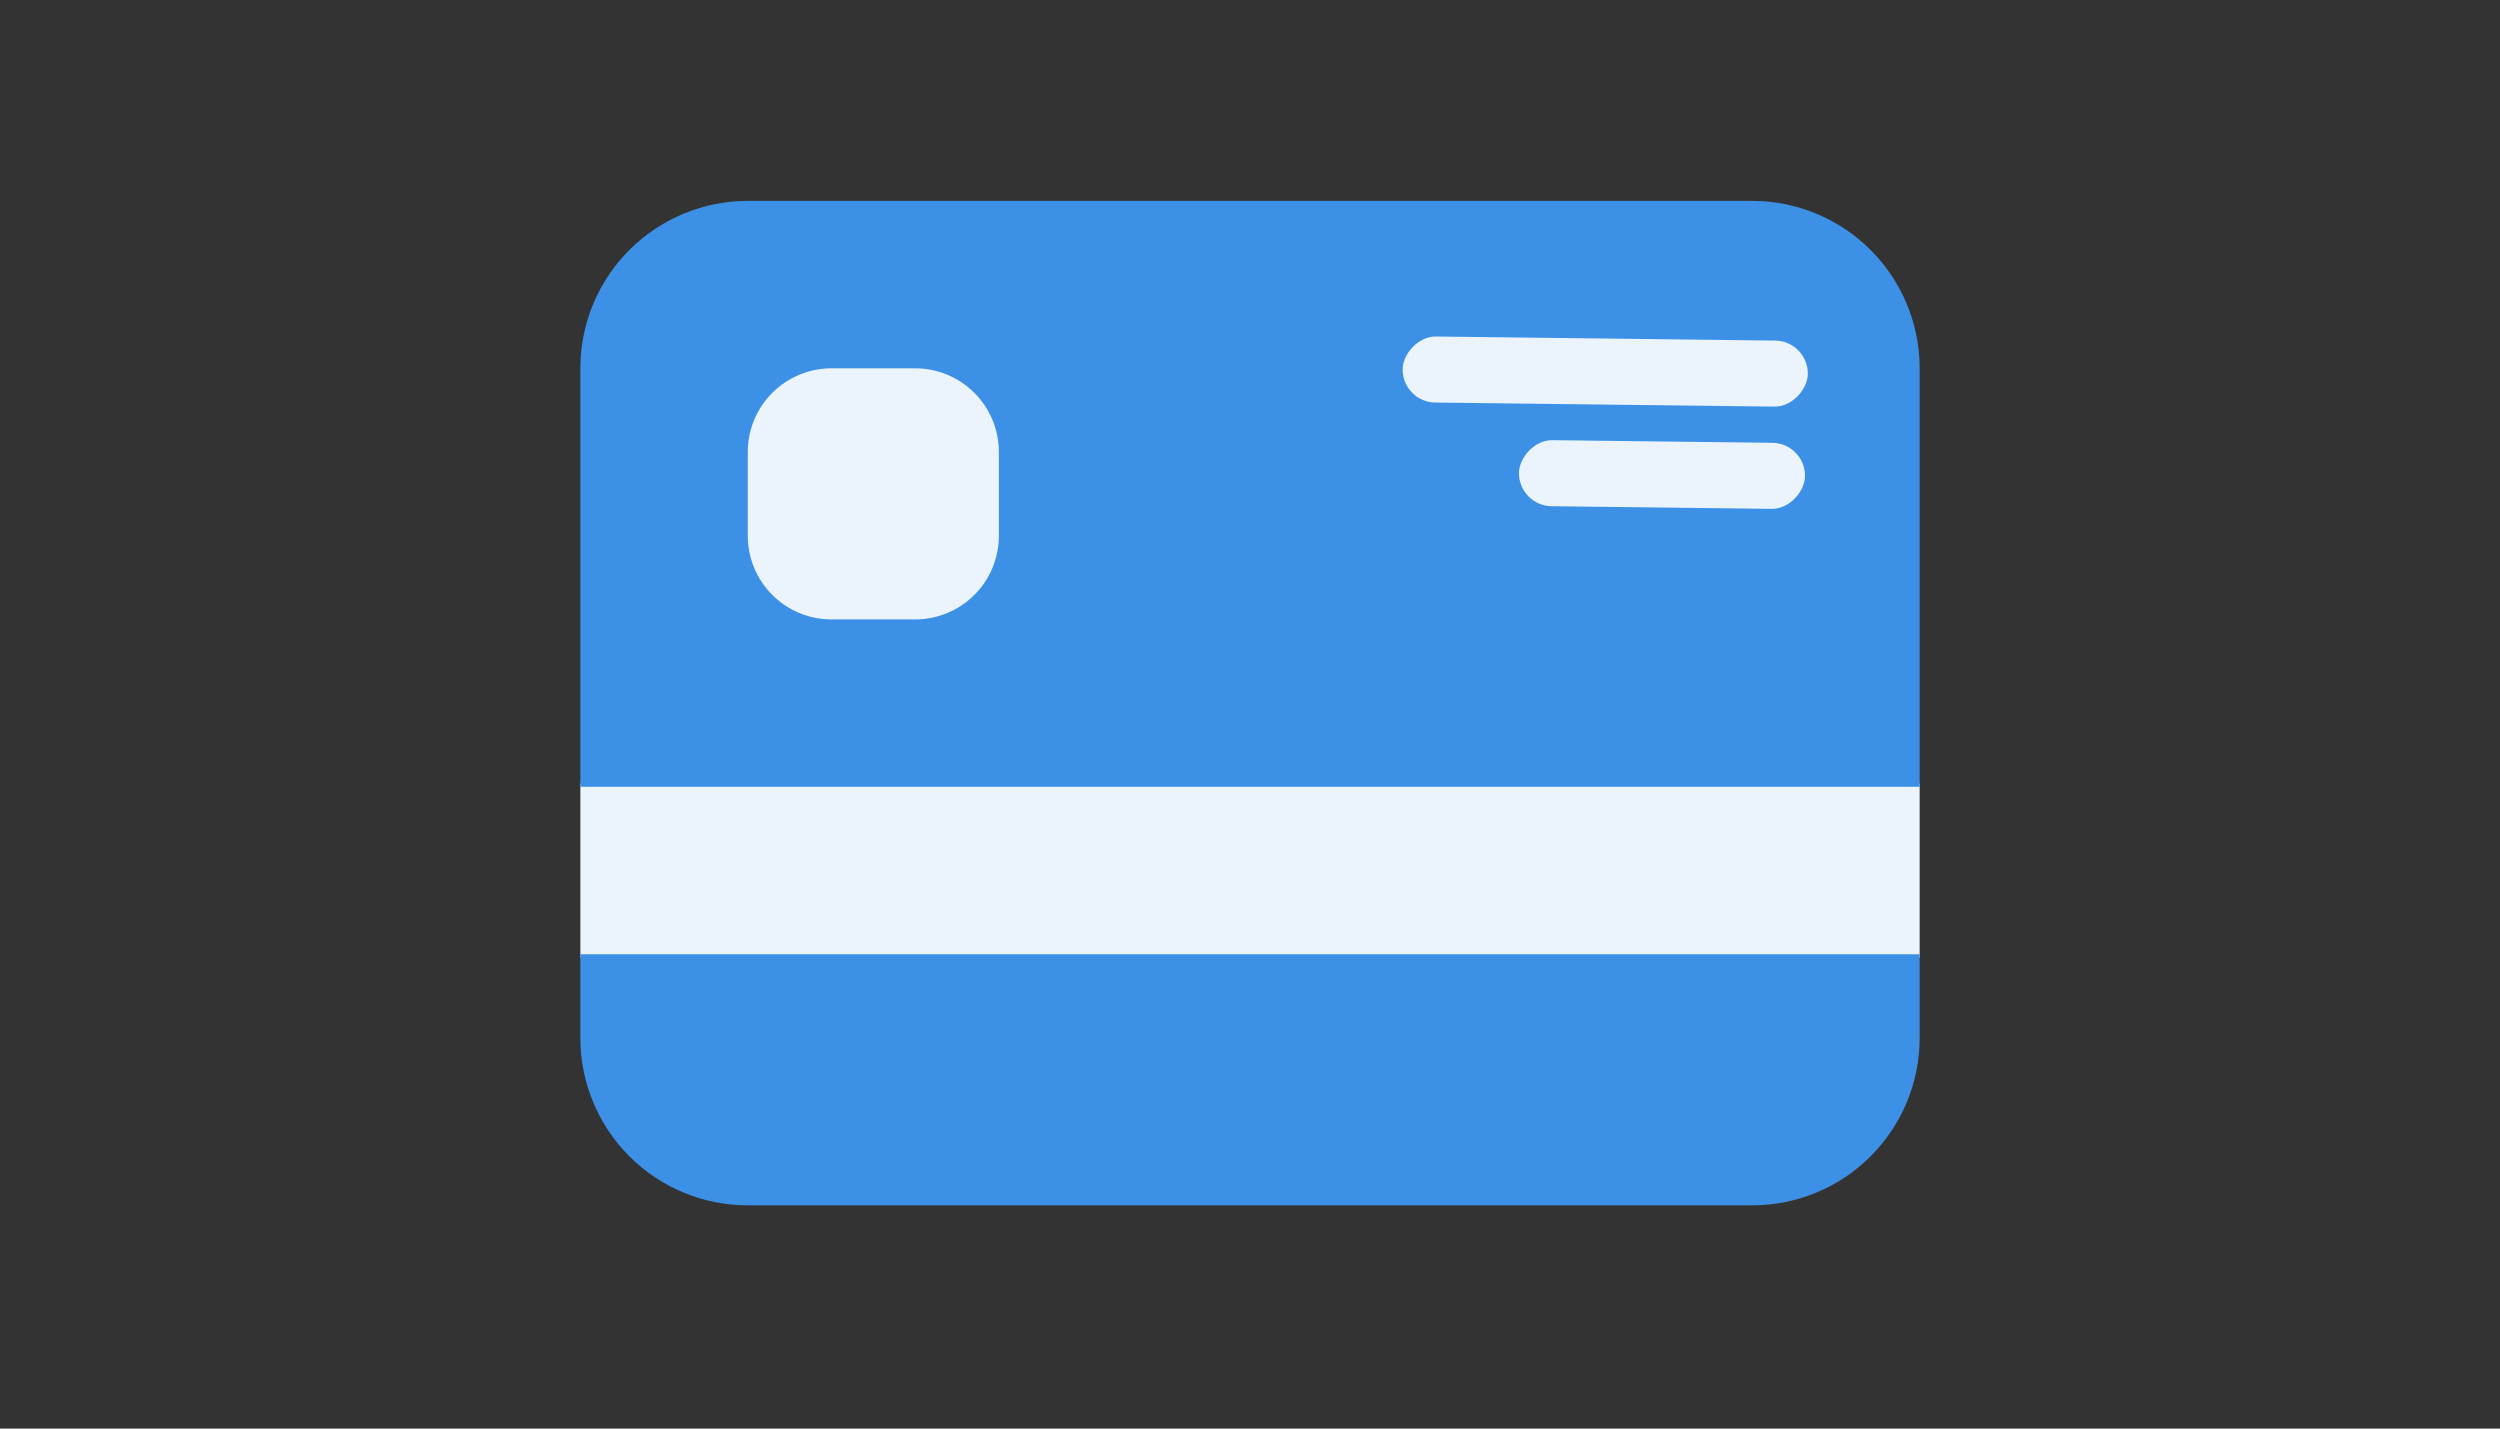 <svg width="56" height="32" viewBox="0 0 56 32" fill="none" xmlns="http://www.w3.org/2000/svg">
<rect x="0" y="0" width="56" height="32" fill="#333333" stroke="none"/>
<rect width="30" height="3.9" transform="matrix(-1 1.04948e-07 1.04948e-07 1 43 17.55)" fill="#EBF4FC"/>
<rect width="6.3" height="6.9" transform="matrix(-1 1.04948e-07 1.04948e-07 1 22.598 7.65)" fill="#EBF4FC"/>
<path d="M13 23.25C13 24.245 13.395 25.198 14.098 25.902C14.802 26.605 15.755 27 16.75 27L39.25 27C40.244 27 41.198 26.605 41.901 25.902C42.605 25.198 43 24.245 43 23.25L43 21.375L13 21.375L13 23.25Z" fill="#3C91E6"/>
<path fill-rule="evenodd" clip-rule="evenodd" d="M13 17.625L13 8.25C13 7.256 13.395 6.302 14.098 5.599C14.802 4.896 15.755 4.5 16.75 4.5L39.25 4.5C40.244 4.5 41.198 4.896 41.901 5.599C42.605 6.302 43 7.256 43 8.25L43 17.625L13 17.625ZM18.625 13.875C18.128 13.875 17.651 13.678 17.299 13.326C16.948 12.975 16.75 12.498 16.75 12L16.75 10.125C16.75 9.628 16.948 9.151 17.299 8.8C17.651 8.448 18.128 8.25 18.625 8.25L20.5 8.25C20.997 8.25 21.474 8.448 21.826 8.8C22.177 9.151 22.375 9.628 22.375 10.125L22.375 12C22.375 12.498 22.177 12.975 21.826 13.326C21.474 13.678 20.997 13.875 20.5 13.875L18.625 13.875Z" fill="#3C91E6"/>
<rect width="9.076" height="1.479" rx="0.739" transform="matrix(-1 -0.012 -0.012 1 40.504 7.638)" fill="#EBF4FC"/>
<rect width="6.407" height="1.479" rx="0.739" transform="matrix(-1 -0.012 -0.012 1 40.441 9.928)" fill="#EBF4FC"/>
</svg>
